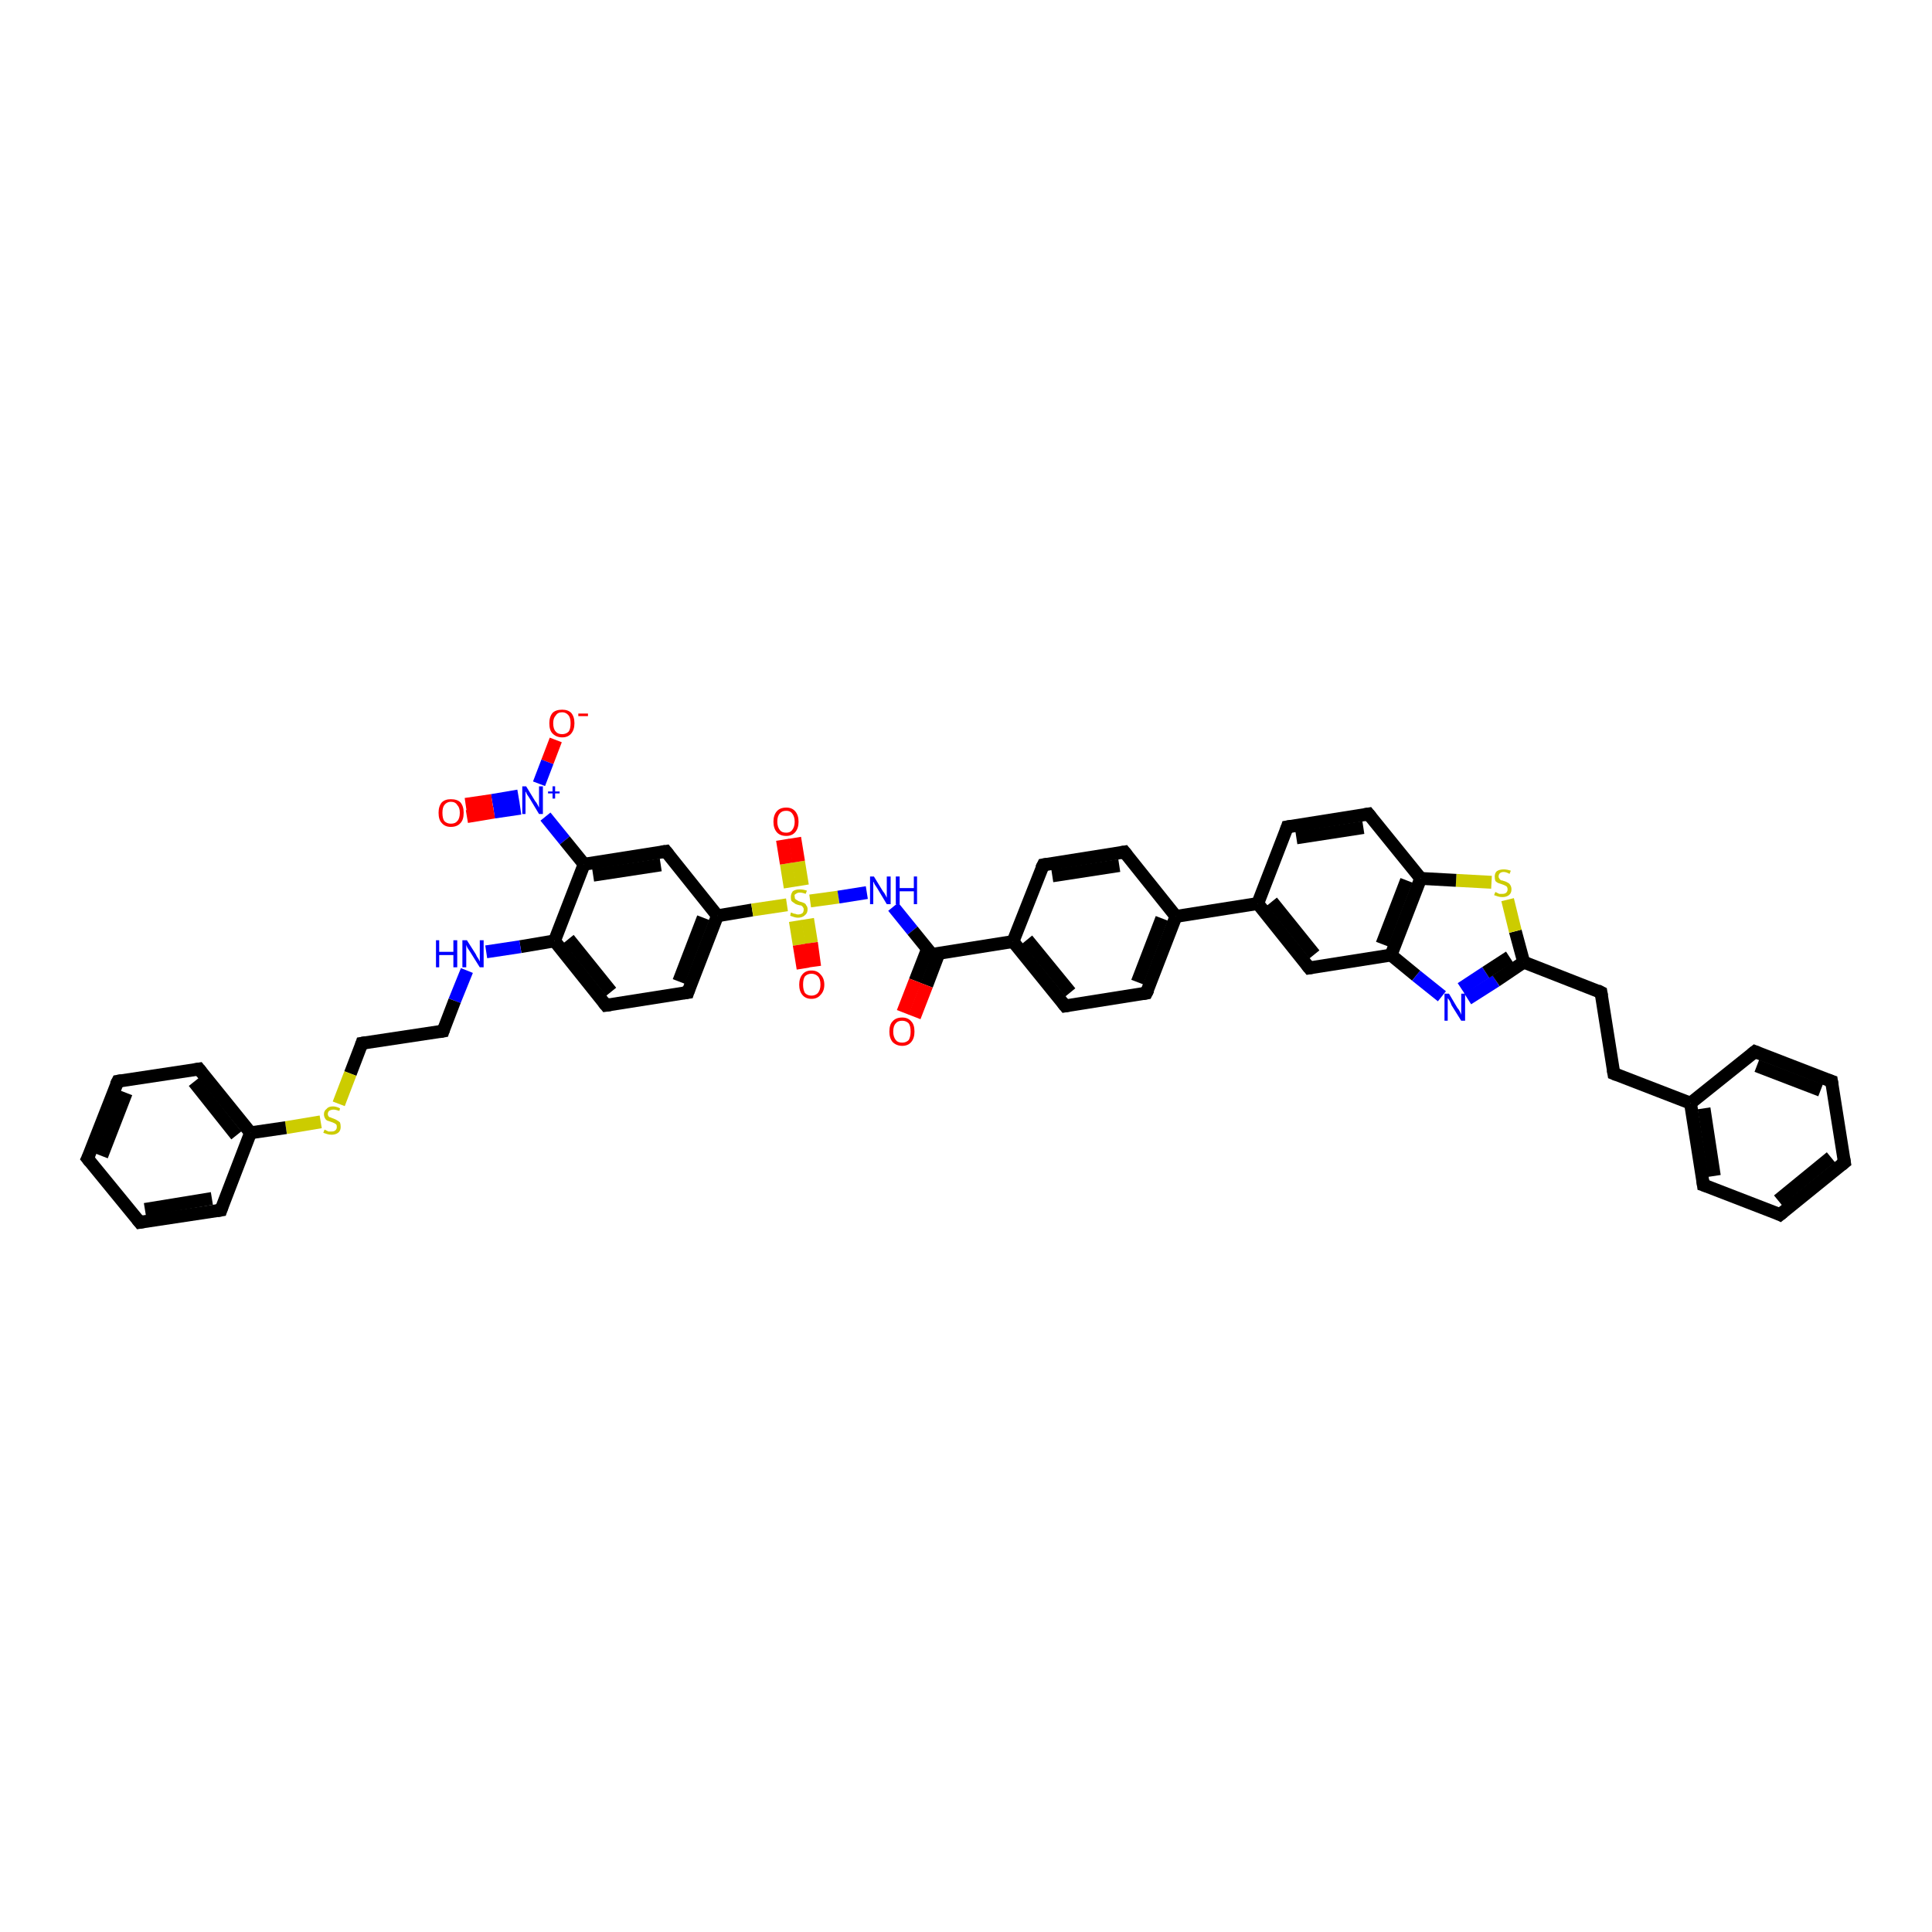 <?xml version='1.0' encoding='iso-8859-1'?>
<svg version='1.1' baseProfile='full'
              xmlns='http://www.w3.org/2000/svg'
                      xmlns:rdkit='http://www.rdkit.org/xml'
                      xmlns:xlink='http://www.w3.org/1999/xlink'
                  xml:space='preserve'
width='300px' height='300px' viewBox='0 0 300 300'>
<!-- END OF HEADER -->
<rect style='opacity:1.0;fill:#FFFFFF;stroke:none' width='300.0' height='300.0' x='0.0' y='0.0'> </rect>
<path class='bond-0 atom-0 atom-1' d='M 86.3,114.9 L 85.0,118.3' style='fill:none;fill-rule:evenodd;stroke:#FF0000;stroke-width:2.0px;stroke-linecap:butt;stroke-linejoin:miter;stroke-opacity:1' />
<path class='bond-0 atom-0 atom-1' d='M 85.0,118.3 L 83.7,121.7' style='fill:none;fill-rule:evenodd;stroke:#0000FF;stroke-width:2.0px;stroke-linecap:butt;stroke-linejoin:miter;stroke-opacity:1' />
<path class='bond-1 atom-1 atom-2' d='M 80.5,123.6 L 76.4,124.3' style='fill:none;fill-rule:evenodd;stroke:#0000FF;stroke-width:2.0px;stroke-linecap:butt;stroke-linejoin:miter;stroke-opacity:1' />
<path class='bond-1 atom-1 atom-2' d='M 76.4,124.3 L 72.3,124.9' style='fill:none;fill-rule:evenodd;stroke:#FF0000;stroke-width:2.0px;stroke-linecap:butt;stroke-linejoin:miter;stroke-opacity:1' />
<path class='bond-1 atom-1 atom-2' d='M 80.8,125.5 L 76.7,126.1' style='fill:none;fill-rule:evenodd;stroke:#0000FF;stroke-width:2.0px;stroke-linecap:butt;stroke-linejoin:miter;stroke-opacity:1' />
<path class='bond-1 atom-1 atom-2' d='M 76.7,126.1 L 72.5,126.8' style='fill:none;fill-rule:evenodd;stroke:#FF0000;stroke-width:2.0px;stroke-linecap:butt;stroke-linejoin:miter;stroke-opacity:1' />
<path class='bond-2 atom-1 atom-3' d='M 84.7,126.8 L 87.7,130.5' style='fill:none;fill-rule:evenodd;stroke:#0000FF;stroke-width:2.0px;stroke-linecap:butt;stroke-linejoin:miter;stroke-opacity:1' />
<path class='bond-2 atom-1 atom-3' d='M 87.7,130.5 L 90.7,134.2' style='fill:none;fill-rule:evenodd;stroke:#000000;stroke-width:2.0px;stroke-linecap:butt;stroke-linejoin:miter;stroke-opacity:1' />
<path class='bond-3 atom-3 atom-4' d='M 90.7,134.2 L 103.4,132.2' style='fill:none;fill-rule:evenodd;stroke:#000000;stroke-width:2.0px;stroke-linecap:butt;stroke-linejoin:miter;stroke-opacity:1' />
<path class='bond-3 atom-3 atom-4' d='M 92.1,135.9 L 102.6,134.3' style='fill:none;fill-rule:evenodd;stroke:#000000;stroke-width:2.0px;stroke-linecap:butt;stroke-linejoin:miter;stroke-opacity:1' />
<path class='bond-4 atom-4 atom-5' d='M 103.4,132.2 L 111.4,142.2' style='fill:none;fill-rule:evenodd;stroke:#000000;stroke-width:2.0px;stroke-linecap:butt;stroke-linejoin:miter;stroke-opacity:1' />
<path class='bond-5 atom-5 atom-6' d='M 111.4,142.2 L 106.8,154.1' style='fill:none;fill-rule:evenodd;stroke:#000000;stroke-width:2.0px;stroke-linecap:butt;stroke-linejoin:miter;stroke-opacity:1' />
<path class='bond-5 atom-5 atom-6' d='M 109.2,142.5 L 105.4,152.4' style='fill:none;fill-rule:evenodd;stroke:#000000;stroke-width:2.0px;stroke-linecap:butt;stroke-linejoin:miter;stroke-opacity:1' />
<path class='bond-6 atom-6 atom-7' d='M 106.8,154.1 L 94.1,156.1' style='fill:none;fill-rule:evenodd;stroke:#000000;stroke-width:2.0px;stroke-linecap:butt;stroke-linejoin:miter;stroke-opacity:1' />
<path class='bond-7 atom-7 atom-8' d='M 94.1,156.1 L 86.1,146.1' style='fill:none;fill-rule:evenodd;stroke:#000000;stroke-width:2.0px;stroke-linecap:butt;stroke-linejoin:miter;stroke-opacity:1' />
<path class='bond-7 atom-7 atom-8' d='M 94.9,154.0 L 88.3,145.8' style='fill:none;fill-rule:evenodd;stroke:#000000;stroke-width:2.0px;stroke-linecap:butt;stroke-linejoin:miter;stroke-opacity:1' />
<path class='bond-8 atom-8 atom-9' d='M 86.1,146.1 L 80.8,147.0' style='fill:none;fill-rule:evenodd;stroke:#000000;stroke-width:2.0px;stroke-linecap:butt;stroke-linejoin:miter;stroke-opacity:1' />
<path class='bond-8 atom-8 atom-9' d='M 80.8,147.0 L 75.5,147.8' style='fill:none;fill-rule:evenodd;stroke:#0000FF;stroke-width:2.0px;stroke-linecap:butt;stroke-linejoin:miter;stroke-opacity:1' />
<path class='bond-9 atom-9 atom-10' d='M 72.5,150.7 L 70.6,155.4' style='fill:none;fill-rule:evenodd;stroke:#0000FF;stroke-width:2.0px;stroke-linecap:butt;stroke-linejoin:miter;stroke-opacity:1' />
<path class='bond-9 atom-9 atom-10' d='M 70.6,155.4 L 68.8,160.1' style='fill:none;fill-rule:evenodd;stroke:#000000;stroke-width:2.0px;stroke-linecap:butt;stroke-linejoin:miter;stroke-opacity:1' />
<path class='bond-10 atom-10 atom-11' d='M 68.8,160.1 L 56.2,162.0' style='fill:none;fill-rule:evenodd;stroke:#000000;stroke-width:2.0px;stroke-linecap:butt;stroke-linejoin:miter;stroke-opacity:1' />
<path class='bond-11 atom-11 atom-12' d='M 56.2,162.0 L 54.4,166.7' style='fill:none;fill-rule:evenodd;stroke:#000000;stroke-width:2.0px;stroke-linecap:butt;stroke-linejoin:miter;stroke-opacity:1' />
<path class='bond-11 atom-11 atom-12' d='M 54.4,166.7 L 52.6,171.4' style='fill:none;fill-rule:evenodd;stroke:#CCCC00;stroke-width:2.0px;stroke-linecap:butt;stroke-linejoin:miter;stroke-opacity:1' />
<path class='bond-12 atom-12 atom-13' d='M 49.8,174.2 L 44.4,175.1' style='fill:none;fill-rule:evenodd;stroke:#CCCC00;stroke-width:2.0px;stroke-linecap:butt;stroke-linejoin:miter;stroke-opacity:1' />
<path class='bond-12 atom-12 atom-13' d='M 44.4,175.1 L 38.9,175.9' style='fill:none;fill-rule:evenodd;stroke:#000000;stroke-width:2.0px;stroke-linecap:butt;stroke-linejoin:miter;stroke-opacity:1' />
<path class='bond-13 atom-13 atom-14' d='M 38.9,175.9 L 30.9,166.0' style='fill:none;fill-rule:evenodd;stroke:#000000;stroke-width:2.0px;stroke-linecap:butt;stroke-linejoin:miter;stroke-opacity:1' />
<path class='bond-13 atom-13 atom-14' d='M 36.7,176.3 L 30.1,168.0' style='fill:none;fill-rule:evenodd;stroke:#000000;stroke-width:2.0px;stroke-linecap:butt;stroke-linejoin:miter;stroke-opacity:1' />
<path class='bond-14 atom-14 atom-15' d='M 30.9,166.0 L 18.3,167.9' style='fill:none;fill-rule:evenodd;stroke:#000000;stroke-width:2.0px;stroke-linecap:butt;stroke-linejoin:miter;stroke-opacity:1' />
<path class='bond-15 atom-15 atom-16' d='M 18.3,167.9 L 13.6,179.9' style='fill:none;fill-rule:evenodd;stroke:#000000;stroke-width:2.0px;stroke-linecap:butt;stroke-linejoin:miter;stroke-opacity:1' />
<path class='bond-15 atom-15 atom-16' d='M 19.6,169.7 L 15.8,179.5' style='fill:none;fill-rule:evenodd;stroke:#000000;stroke-width:2.0px;stroke-linecap:butt;stroke-linejoin:miter;stroke-opacity:1' />
<path class='bond-16 atom-16 atom-17' d='M 13.6,179.9 L 21.7,189.8' style='fill:none;fill-rule:evenodd;stroke:#000000;stroke-width:2.0px;stroke-linecap:butt;stroke-linejoin:miter;stroke-opacity:1' />
<path class='bond-17 atom-17 atom-18' d='M 21.7,189.8 L 34.3,187.9' style='fill:none;fill-rule:evenodd;stroke:#000000;stroke-width:2.0px;stroke-linecap:butt;stroke-linejoin:miter;stroke-opacity:1' />
<path class='bond-17 atom-17 atom-18' d='M 22.5,187.8 L 32.9,186.1' style='fill:none;fill-rule:evenodd;stroke:#000000;stroke-width:2.0px;stroke-linecap:butt;stroke-linejoin:miter;stroke-opacity:1' />
<path class='bond-18 atom-5 atom-19' d='M 111.4,142.2 L 116.8,141.3' style='fill:none;fill-rule:evenodd;stroke:#000000;stroke-width:2.0px;stroke-linecap:butt;stroke-linejoin:miter;stroke-opacity:1' />
<path class='bond-18 atom-5 atom-19' d='M 116.8,141.3 L 122.2,140.5' style='fill:none;fill-rule:evenodd;stroke:#CCCC00;stroke-width:2.0px;stroke-linecap:butt;stroke-linejoin:miter;stroke-opacity:1' />
<path class='bond-19 atom-19 atom-20' d='M 123.5,143.0 L 124.1,146.7' style='fill:none;fill-rule:evenodd;stroke:#CCCC00;stroke-width:2.0px;stroke-linecap:butt;stroke-linejoin:miter;stroke-opacity:1' />
<path class='bond-19 atom-19 atom-20' d='M 124.1,146.7 L 124.7,150.4' style='fill:none;fill-rule:evenodd;stroke:#FF0000;stroke-width:2.0px;stroke-linecap:butt;stroke-linejoin:miter;stroke-opacity:1' />
<path class='bond-19 atom-19 atom-20' d='M 125.4,142.7 L 126.0,146.4' style='fill:none;fill-rule:evenodd;stroke:#CCCC00;stroke-width:2.0px;stroke-linecap:butt;stroke-linejoin:miter;stroke-opacity:1' />
<path class='bond-19 atom-19 atom-20' d='M 126.0,146.4 L 126.5,150.1' style='fill:none;fill-rule:evenodd;stroke:#FF0000;stroke-width:2.0px;stroke-linecap:butt;stroke-linejoin:miter;stroke-opacity:1' />
<path class='bond-20 atom-19 atom-21' d='M 124.6,137.5 L 124.0,133.8' style='fill:none;fill-rule:evenodd;stroke:#CCCC00;stroke-width:2.0px;stroke-linecap:butt;stroke-linejoin:miter;stroke-opacity:1' />
<path class='bond-20 atom-19 atom-21' d='M 124.0,133.8 L 123.4,130.1' style='fill:none;fill-rule:evenodd;stroke:#FF0000;stroke-width:2.0px;stroke-linecap:butt;stroke-linejoin:miter;stroke-opacity:1' />
<path class='bond-20 atom-19 atom-21' d='M 122.7,137.8 L 122.1,134.1' style='fill:none;fill-rule:evenodd;stroke:#CCCC00;stroke-width:2.0px;stroke-linecap:butt;stroke-linejoin:miter;stroke-opacity:1' />
<path class='bond-20 atom-19 atom-21' d='M 122.1,134.1 L 121.5,130.4' style='fill:none;fill-rule:evenodd;stroke:#FF0000;stroke-width:2.0px;stroke-linecap:butt;stroke-linejoin:miter;stroke-opacity:1' />
<path class='bond-21 atom-19 atom-22' d='M 125.8,139.9 L 130.2,139.3' style='fill:none;fill-rule:evenodd;stroke:#CCCC00;stroke-width:2.0px;stroke-linecap:butt;stroke-linejoin:miter;stroke-opacity:1' />
<path class='bond-21 atom-19 atom-22' d='M 130.2,139.3 L 134.6,138.6' style='fill:none;fill-rule:evenodd;stroke:#0000FF;stroke-width:2.0px;stroke-linecap:butt;stroke-linejoin:miter;stroke-opacity:1' />
<path class='bond-22 atom-22 atom-23' d='M 138.7,140.8 L 141.7,144.5' style='fill:none;fill-rule:evenodd;stroke:#0000FF;stroke-width:2.0px;stroke-linecap:butt;stroke-linejoin:miter;stroke-opacity:1' />
<path class='bond-22 atom-22 atom-23' d='M 141.7,144.5 L 144.7,148.2' style='fill:none;fill-rule:evenodd;stroke:#000000;stroke-width:2.0px;stroke-linecap:butt;stroke-linejoin:miter;stroke-opacity:1' />
<path class='bond-23 atom-23 atom-24' d='M 144.0,147.4 L 142.1,152.3' style='fill:none;fill-rule:evenodd;stroke:#000000;stroke-width:2.0px;stroke-linecap:butt;stroke-linejoin:miter;stroke-opacity:1' />
<path class='bond-23 atom-23 atom-24' d='M 142.1,152.3 L 140.2,157.2' style='fill:none;fill-rule:evenodd;stroke:#FF0000;stroke-width:2.0px;stroke-linecap:butt;stroke-linejoin:miter;stroke-opacity:1' />
<path class='bond-23 atom-23 atom-24' d='M 145.8,148.0 L 143.9,153.0' style='fill:none;fill-rule:evenodd;stroke:#000000;stroke-width:2.0px;stroke-linecap:butt;stroke-linejoin:miter;stroke-opacity:1' />
<path class='bond-23 atom-23 atom-24' d='M 143.9,153.0 L 142.0,157.9' style='fill:none;fill-rule:evenodd;stroke:#FF0000;stroke-width:2.0px;stroke-linecap:butt;stroke-linejoin:miter;stroke-opacity:1' />
<path class='bond-24 atom-23 atom-25' d='M 144.7,148.2 L 157.3,146.2' style='fill:none;fill-rule:evenodd;stroke:#000000;stroke-width:2.0px;stroke-linecap:butt;stroke-linejoin:miter;stroke-opacity:1' />
<path class='bond-25 atom-25 atom-26' d='M 157.3,146.2 L 165.4,156.2' style='fill:none;fill-rule:evenodd;stroke:#000000;stroke-width:2.0px;stroke-linecap:butt;stroke-linejoin:miter;stroke-opacity:1' />
<path class='bond-25 atom-25 atom-26' d='M 159.5,145.9 L 166.2,154.1' style='fill:none;fill-rule:evenodd;stroke:#000000;stroke-width:2.0px;stroke-linecap:butt;stroke-linejoin:miter;stroke-opacity:1' />
<path class='bond-26 atom-26 atom-27' d='M 165.4,156.2 L 178.0,154.2' style='fill:none;fill-rule:evenodd;stroke:#000000;stroke-width:2.0px;stroke-linecap:butt;stroke-linejoin:miter;stroke-opacity:1' />
<path class='bond-27 atom-27 atom-28' d='M 178.0,154.2 L 182.6,142.3' style='fill:none;fill-rule:evenodd;stroke:#000000;stroke-width:2.0px;stroke-linecap:butt;stroke-linejoin:miter;stroke-opacity:1' />
<path class='bond-27 atom-27 atom-28' d='M 176.6,152.5 L 180.4,142.6' style='fill:none;fill-rule:evenodd;stroke:#000000;stroke-width:2.0px;stroke-linecap:butt;stroke-linejoin:miter;stroke-opacity:1' />
<path class='bond-28 atom-28 atom-29' d='M 182.6,142.3 L 195.3,140.3' style='fill:none;fill-rule:evenodd;stroke:#000000;stroke-width:2.0px;stroke-linecap:butt;stroke-linejoin:miter;stroke-opacity:1' />
<path class='bond-29 atom-29 atom-30' d='M 195.3,140.3 L 203.3,150.3' style='fill:none;fill-rule:evenodd;stroke:#000000;stroke-width:2.0px;stroke-linecap:butt;stroke-linejoin:miter;stroke-opacity:1' />
<path class='bond-29 atom-29 atom-30' d='M 197.5,140.0 L 204.1,148.2' style='fill:none;fill-rule:evenodd;stroke:#000000;stroke-width:2.0px;stroke-linecap:butt;stroke-linejoin:miter;stroke-opacity:1' />
<path class='bond-30 atom-30 atom-31' d='M 203.3,150.3 L 216.0,148.3' style='fill:none;fill-rule:evenodd;stroke:#000000;stroke-width:2.0px;stroke-linecap:butt;stroke-linejoin:miter;stroke-opacity:1' />
<path class='bond-31 atom-31 atom-32' d='M 216.0,148.3 L 219.9,151.5' style='fill:none;fill-rule:evenodd;stroke:#000000;stroke-width:2.0px;stroke-linecap:butt;stroke-linejoin:miter;stroke-opacity:1' />
<path class='bond-31 atom-31 atom-32' d='M 219.9,151.5 L 223.9,154.7' style='fill:none;fill-rule:evenodd;stroke:#0000FF;stroke-width:2.0px;stroke-linecap:butt;stroke-linejoin:miter;stroke-opacity:1' />
<path class='bond-32 atom-32 atom-33' d='M 227.9,155.1 L 232.3,152.3' style='fill:none;fill-rule:evenodd;stroke:#0000FF;stroke-width:2.0px;stroke-linecap:butt;stroke-linejoin:miter;stroke-opacity:1' />
<path class='bond-32 atom-32 atom-33' d='M 232.3,152.3 L 236.6,149.4' style='fill:none;fill-rule:evenodd;stroke:#000000;stroke-width:2.0px;stroke-linecap:butt;stroke-linejoin:miter;stroke-opacity:1' />
<path class='bond-32 atom-32 atom-33' d='M 226.9,153.5 L 230.7,151.0' style='fill:none;fill-rule:evenodd;stroke:#0000FF;stroke-width:2.0px;stroke-linecap:butt;stroke-linejoin:miter;stroke-opacity:1' />
<path class='bond-32 atom-32 atom-33' d='M 230.7,151.0 L 234.4,148.6' style='fill:none;fill-rule:evenodd;stroke:#000000;stroke-width:2.0px;stroke-linecap:butt;stroke-linejoin:miter;stroke-opacity:1' />
<path class='bond-33 atom-33 atom-34' d='M 236.6,149.4 L 235.3,144.6' style='fill:none;fill-rule:evenodd;stroke:#000000;stroke-width:2.0px;stroke-linecap:butt;stroke-linejoin:miter;stroke-opacity:1' />
<path class='bond-33 atom-33 atom-34' d='M 235.3,144.6 L 234.1,139.7' style='fill:none;fill-rule:evenodd;stroke:#CCCC00;stroke-width:2.0px;stroke-linecap:butt;stroke-linejoin:miter;stroke-opacity:1' />
<path class='bond-34 atom-34 atom-35' d='M 231.6,137.0 L 226.1,136.7' style='fill:none;fill-rule:evenodd;stroke:#CCCC00;stroke-width:2.0px;stroke-linecap:butt;stroke-linejoin:miter;stroke-opacity:1' />
<path class='bond-34 atom-34 atom-35' d='M 226.1,136.7 L 220.6,136.4' style='fill:none;fill-rule:evenodd;stroke:#000000;stroke-width:2.0px;stroke-linecap:butt;stroke-linejoin:miter;stroke-opacity:1' />
<path class='bond-35 atom-35 atom-36' d='M 220.6,136.4 L 212.5,126.4' style='fill:none;fill-rule:evenodd;stroke:#000000;stroke-width:2.0px;stroke-linecap:butt;stroke-linejoin:miter;stroke-opacity:1' />
<path class='bond-36 atom-36 atom-37' d='M 212.5,126.4 L 199.9,128.4' style='fill:none;fill-rule:evenodd;stroke:#000000;stroke-width:2.0px;stroke-linecap:butt;stroke-linejoin:miter;stroke-opacity:1' />
<path class='bond-36 atom-36 atom-37' d='M 211.7,128.5 L 201.3,130.1' style='fill:none;fill-rule:evenodd;stroke:#000000;stroke-width:2.0px;stroke-linecap:butt;stroke-linejoin:miter;stroke-opacity:1' />
<path class='bond-37 atom-33 atom-38' d='M 236.6,149.4 L 248.6,154.1' style='fill:none;fill-rule:evenodd;stroke:#000000;stroke-width:2.0px;stroke-linecap:butt;stroke-linejoin:miter;stroke-opacity:1' />
<path class='bond-38 atom-38 atom-39' d='M 248.6,154.1 L 250.6,166.7' style='fill:none;fill-rule:evenodd;stroke:#000000;stroke-width:2.0px;stroke-linecap:butt;stroke-linejoin:miter;stroke-opacity:1' />
<path class='bond-39 atom-39 atom-40' d='M 250.6,166.7 L 262.5,171.3' style='fill:none;fill-rule:evenodd;stroke:#000000;stroke-width:2.0px;stroke-linecap:butt;stroke-linejoin:miter;stroke-opacity:1' />
<path class='bond-40 atom-40 atom-41' d='M 262.5,171.3 L 264.5,184.0' style='fill:none;fill-rule:evenodd;stroke:#000000;stroke-width:2.0px;stroke-linecap:butt;stroke-linejoin:miter;stroke-opacity:1' />
<path class='bond-40 atom-40 atom-41' d='M 264.6,172.1 L 266.2,182.6' style='fill:none;fill-rule:evenodd;stroke:#000000;stroke-width:2.0px;stroke-linecap:butt;stroke-linejoin:miter;stroke-opacity:1' />
<path class='bond-41 atom-41 atom-42' d='M 264.5,184.0 L 276.4,188.6' style='fill:none;fill-rule:evenodd;stroke:#000000;stroke-width:2.0px;stroke-linecap:butt;stroke-linejoin:miter;stroke-opacity:1' />
<path class='bond-42 atom-42 atom-43' d='M 276.4,188.6 L 286.4,180.5' style='fill:none;fill-rule:evenodd;stroke:#000000;stroke-width:2.0px;stroke-linecap:butt;stroke-linejoin:miter;stroke-opacity:1' />
<path class='bond-42 atom-42 atom-43' d='M 276.1,186.4 L 284.3,179.7' style='fill:none;fill-rule:evenodd;stroke:#000000;stroke-width:2.0px;stroke-linecap:butt;stroke-linejoin:miter;stroke-opacity:1' />
<path class='bond-43 atom-43 atom-44' d='M 286.4,180.5 L 284.4,167.9' style='fill:none;fill-rule:evenodd;stroke:#000000;stroke-width:2.0px;stroke-linecap:butt;stroke-linejoin:miter;stroke-opacity:1' />
<path class='bond-44 atom-44 atom-45' d='M 284.4,167.9 L 272.5,163.3' style='fill:none;fill-rule:evenodd;stroke:#000000;stroke-width:2.0px;stroke-linecap:butt;stroke-linejoin:miter;stroke-opacity:1' />
<path class='bond-44 atom-44 atom-45' d='M 282.7,169.3 L 272.8,165.5' style='fill:none;fill-rule:evenodd;stroke:#000000;stroke-width:2.0px;stroke-linecap:butt;stroke-linejoin:miter;stroke-opacity:1' />
<path class='bond-45 atom-28 atom-46' d='M 182.6,142.3 L 174.6,132.3' style='fill:none;fill-rule:evenodd;stroke:#000000;stroke-width:2.0px;stroke-linecap:butt;stroke-linejoin:miter;stroke-opacity:1' />
<path class='bond-46 atom-46 atom-47' d='M 174.6,132.3 L 162.0,134.3' style='fill:none;fill-rule:evenodd;stroke:#000000;stroke-width:2.0px;stroke-linecap:butt;stroke-linejoin:miter;stroke-opacity:1' />
<path class='bond-46 atom-46 atom-47' d='M 173.8,134.4 L 163.4,136.0' style='fill:none;fill-rule:evenodd;stroke:#000000;stroke-width:2.0px;stroke-linecap:butt;stroke-linejoin:miter;stroke-opacity:1' />
<path class='bond-47 atom-18 atom-13' d='M 34.3,187.9 L 38.9,175.9' style='fill:none;fill-rule:evenodd;stroke:#000000;stroke-width:2.0px;stroke-linecap:butt;stroke-linejoin:miter;stroke-opacity:1' />
<path class='bond-48 atom-8 atom-3' d='M 86.1,146.1 L 90.7,134.2' style='fill:none;fill-rule:evenodd;stroke:#000000;stroke-width:2.0px;stroke-linecap:butt;stroke-linejoin:miter;stroke-opacity:1' />
<path class='bond-49 atom-37 atom-29' d='M 199.9,128.4 L 195.3,140.3' style='fill:none;fill-rule:evenodd;stroke:#000000;stroke-width:2.0px;stroke-linecap:butt;stroke-linejoin:miter;stroke-opacity:1' />
<path class='bond-50 atom-35 atom-31' d='M 220.6,136.4 L 216.0,148.3' style='fill:none;fill-rule:evenodd;stroke:#000000;stroke-width:2.0px;stroke-linecap:butt;stroke-linejoin:miter;stroke-opacity:1' />
<path class='bond-50 atom-35 atom-31' d='M 218.4,136.7 L 214.6,146.6' style='fill:none;fill-rule:evenodd;stroke:#000000;stroke-width:2.0px;stroke-linecap:butt;stroke-linejoin:miter;stroke-opacity:1' />
<path class='bond-51 atom-45 atom-40' d='M 272.5,163.3 L 262.5,171.3' style='fill:none;fill-rule:evenodd;stroke:#000000;stroke-width:2.0px;stroke-linecap:butt;stroke-linejoin:miter;stroke-opacity:1' />
<path class='bond-52 atom-47 atom-25' d='M 162.0,134.3 L 157.3,146.2' style='fill:none;fill-rule:evenodd;stroke:#000000;stroke-width:2.0px;stroke-linecap:butt;stroke-linejoin:miter;stroke-opacity:1' />
<path d='M 102.7,132.3 L 103.4,132.2 L 103.8,132.7' style='fill:none;stroke:#000000;stroke-width:2.0px;stroke-linecap:butt;stroke-linejoin:miter;stroke-opacity:1;' />
<path d='M 107.0,153.5 L 106.8,154.1 L 106.1,154.2' style='fill:none;stroke:#000000;stroke-width:2.0px;stroke-linecap:butt;stroke-linejoin:miter;stroke-opacity:1;' />
<path d='M 94.8,156.0 L 94.1,156.1 L 93.7,155.6' style='fill:none;stroke:#000000;stroke-width:2.0px;stroke-linecap:butt;stroke-linejoin:miter;stroke-opacity:1;' />
<path d='M 68.9,159.8 L 68.8,160.1 L 68.2,160.2' style='fill:none;stroke:#000000;stroke-width:2.0px;stroke-linecap:butt;stroke-linejoin:miter;stroke-opacity:1;' />
<path d='M 56.8,161.9 L 56.2,162.0 L 56.1,162.3' style='fill:none;stroke:#000000;stroke-width:2.0px;stroke-linecap:butt;stroke-linejoin:miter;stroke-opacity:1;' />
<path d='M 31.3,166.5 L 30.9,166.0 L 30.3,166.1' style='fill:none;stroke:#000000;stroke-width:2.0px;stroke-linecap:butt;stroke-linejoin:miter;stroke-opacity:1;' />
<path d='M 18.9,167.8 L 18.3,167.9 L 18.0,168.5' style='fill:none;stroke:#000000;stroke-width:2.0px;stroke-linecap:butt;stroke-linejoin:miter;stroke-opacity:1;' />
<path d='M 13.9,179.3 L 13.6,179.9 L 14.0,180.4' style='fill:none;stroke:#000000;stroke-width:2.0px;stroke-linecap:butt;stroke-linejoin:miter;stroke-opacity:1;' />
<path d='M 21.3,189.3 L 21.7,189.8 L 22.3,189.7' style='fill:none;stroke:#000000;stroke-width:2.0px;stroke-linecap:butt;stroke-linejoin:miter;stroke-opacity:1;' />
<path d='M 33.7,188.0 L 34.3,187.9 L 34.5,187.3' style='fill:none;stroke:#000000;stroke-width:2.0px;stroke-linecap:butt;stroke-linejoin:miter;stroke-opacity:1;' />
<path d='M 144.6,148.0 L 144.7,148.2 L 145.3,148.1' style='fill:none;stroke:#000000;stroke-width:2.0px;stroke-linecap:butt;stroke-linejoin:miter;stroke-opacity:1;' />
<path d='M 165.0,155.7 L 165.4,156.2 L 166.0,156.1' style='fill:none;stroke:#000000;stroke-width:2.0px;stroke-linecap:butt;stroke-linejoin:miter;stroke-opacity:1;' />
<path d='M 177.4,154.3 L 178.0,154.2 L 178.3,153.6' style='fill:none;stroke:#000000;stroke-width:2.0px;stroke-linecap:butt;stroke-linejoin:miter;stroke-opacity:1;' />
<path d='M 202.9,149.8 L 203.3,150.3 L 203.9,150.2' style='fill:none;stroke:#000000;stroke-width:2.0px;stroke-linecap:butt;stroke-linejoin:miter;stroke-opacity:1;' />
<path d='M 212.9,126.9 L 212.5,126.4 L 211.9,126.5' style='fill:none;stroke:#000000;stroke-width:2.0px;stroke-linecap:butt;stroke-linejoin:miter;stroke-opacity:1;' />
<path d='M 200.5,128.3 L 199.9,128.4 L 199.7,129.0' style='fill:none;stroke:#000000;stroke-width:2.0px;stroke-linecap:butt;stroke-linejoin:miter;stroke-opacity:1;' />
<path d='M 248.0,153.8 L 248.6,154.1 L 248.7,154.7' style='fill:none;stroke:#000000;stroke-width:2.0px;stroke-linecap:butt;stroke-linejoin:miter;stroke-opacity:1;' />
<path d='M 250.5,166.1 L 250.6,166.7 L 251.1,166.9' style='fill:none;stroke:#000000;stroke-width:2.0px;stroke-linecap:butt;stroke-linejoin:miter;stroke-opacity:1;' />
<path d='M 264.4,183.3 L 264.5,184.0 L 265.1,184.2' style='fill:none;stroke:#000000;stroke-width:2.0px;stroke-linecap:butt;stroke-linejoin:miter;stroke-opacity:1;' />
<path d='M 275.8,188.3 L 276.4,188.6 L 276.9,188.2' style='fill:none;stroke:#000000;stroke-width:2.0px;stroke-linecap:butt;stroke-linejoin:miter;stroke-opacity:1;' />
<path d='M 285.9,180.9 L 286.4,180.5 L 286.3,179.9' style='fill:none;stroke:#000000;stroke-width:2.0px;stroke-linecap:butt;stroke-linejoin:miter;stroke-opacity:1;' />
<path d='M 284.5,168.5 L 284.4,167.9 L 283.8,167.7' style='fill:none;stroke:#000000;stroke-width:2.0px;stroke-linecap:butt;stroke-linejoin:miter;stroke-opacity:1;' />
<path d='M 273.0,163.5 L 272.5,163.3 L 272.0,163.7' style='fill:none;stroke:#000000;stroke-width:2.0px;stroke-linecap:butt;stroke-linejoin:miter;stroke-opacity:1;' />
<path d='M 175.0,132.8 L 174.6,132.3 L 174.0,132.4' style='fill:none;stroke:#000000;stroke-width:2.0px;stroke-linecap:butt;stroke-linejoin:miter;stroke-opacity:1;' />
<path d='M 162.6,134.2 L 162.0,134.3 L 161.7,134.9' style='fill:none;stroke:#000000;stroke-width:2.0px;stroke-linecap:butt;stroke-linejoin:miter;stroke-opacity:1;' />
<path class='atom-0' d='M 85.3 112.3
Q 85.3 111.3, 85.8 110.7
Q 86.3 110.2, 87.3 110.2
Q 88.2 110.2, 88.7 110.7
Q 89.2 111.3, 89.2 112.3
Q 89.2 113.3, 88.7 113.9
Q 88.2 114.5, 87.3 114.5
Q 86.4 114.5, 85.8 113.9
Q 85.3 113.4, 85.3 112.3
M 87.3 114.0
Q 87.9 114.0, 88.3 113.6
Q 88.6 113.2, 88.6 112.3
Q 88.6 111.5, 88.3 111.1
Q 87.9 110.6, 87.3 110.6
Q 86.6 110.6, 86.3 111.1
Q 85.9 111.5, 85.9 112.3
Q 85.9 113.2, 86.3 113.6
Q 86.6 114.0, 87.3 114.0
' fill='#FF0000'/>
<path class='atom-0' d='M 89.8 110.8
L 91.3 110.8
L 91.3 111.2
L 89.8 111.2
L 89.8 110.8
' fill='#FF0000'/>
<path class='atom-1' d='M 81.7 122.1
L 83.1 124.4
Q 83.3 124.6, 83.5 125.0
Q 83.7 125.4, 83.7 125.4
L 83.7 122.1
L 84.3 122.1
L 84.3 126.4
L 83.7 126.4
L 82.2 123.9
Q 82.0 123.6, 81.8 123.3
Q 81.7 123.0, 81.6 122.9
L 81.6 126.4
L 81.1 126.4
L 81.1 122.1
L 81.7 122.1
' fill='#0000FF'/>
<path class='atom-1' d='M 85.1 122.9
L 85.8 122.9
L 85.8 122.1
L 86.2 122.1
L 86.2 122.9
L 86.9 122.9
L 86.9 123.2
L 86.2 123.2
L 86.2 124.0
L 85.8 124.0
L 85.8 123.2
L 85.1 123.2
L 85.1 122.9
' fill='#0000FF'/>
<path class='atom-2' d='M 68.1 126.2
Q 68.1 125.2, 68.6 124.6
Q 69.1 124.1, 70.0 124.1
Q 71.0 124.1, 71.5 124.6
Q 72.0 125.2, 72.0 126.2
Q 72.0 127.3, 71.5 127.8
Q 71.0 128.4, 70.0 128.4
Q 69.1 128.4, 68.6 127.8
Q 68.1 127.3, 68.1 126.2
M 70.0 127.9
Q 70.7 127.9, 71.0 127.5
Q 71.4 127.1, 71.4 126.2
Q 71.4 125.4, 71.0 125.0
Q 70.7 124.5, 70.0 124.5
Q 69.4 124.5, 69.0 125.0
Q 68.7 125.4, 68.7 126.2
Q 68.7 127.1, 69.0 127.5
Q 69.4 127.9, 70.0 127.9
' fill='#FF0000'/>
<path class='atom-9' d='M 67.7 146.0
L 68.2 146.0
L 68.2 147.8
L 70.4 147.8
L 70.4 146.0
L 71.0 146.0
L 71.0 150.2
L 70.4 150.2
L 70.4 148.3
L 68.2 148.3
L 68.2 150.2
L 67.7 150.2
L 67.7 146.0
' fill='#0000FF'/>
<path class='atom-9' d='M 72.5 146.0
L 73.9 148.2
Q 74.0 148.5, 74.3 148.9
Q 74.5 149.3, 74.5 149.3
L 74.5 146.0
L 75.1 146.0
L 75.1 150.2
L 74.5 150.2
L 73.0 147.8
Q 72.8 147.5, 72.6 147.2
Q 72.4 146.8, 72.4 146.7
L 72.4 150.2
L 71.8 150.2
L 71.8 146.0
L 72.5 146.0
' fill='#0000FF'/>
<path class='atom-12' d='M 50.4 175.4
Q 50.4 175.4, 50.6 175.5
Q 50.8 175.6, 51.0 175.7
Q 51.3 175.7, 51.5 175.7
Q 51.9 175.7, 52.1 175.5
Q 52.3 175.3, 52.3 175.0
Q 52.3 174.7, 52.2 174.6
Q 52.1 174.5, 51.9 174.4
Q 51.7 174.3, 51.4 174.2
Q 51.1 174.1, 50.8 174.0
Q 50.6 173.9, 50.5 173.7
Q 50.3 173.4, 50.3 173.0
Q 50.3 172.5, 50.7 172.2
Q 51.0 171.8, 51.7 171.8
Q 52.2 171.8, 52.8 172.1
L 52.7 172.5
Q 52.1 172.3, 51.8 172.3
Q 51.4 172.3, 51.1 172.5
Q 50.9 172.7, 50.9 173.0
Q 50.9 173.2, 51.0 173.3
Q 51.1 173.5, 51.3 173.5
Q 51.5 173.6, 51.8 173.7
Q 52.1 173.8, 52.4 174.0
Q 52.6 174.1, 52.8 174.3
Q 52.9 174.6, 52.9 175.0
Q 52.9 175.6, 52.5 175.9
Q 52.1 176.2, 51.5 176.2
Q 51.1 176.2, 50.8 176.1
Q 50.5 176.0, 50.2 175.9
L 50.4 175.4
' fill='#CCCC00'/>
<path class='atom-19' d='M 122.8 141.7
Q 122.9 141.7, 123.1 141.8
Q 123.3 141.9, 123.5 141.9
Q 123.7 142.0, 123.9 142.0
Q 124.3 142.0, 124.6 141.8
Q 124.8 141.6, 124.8 141.2
Q 124.8 141.0, 124.7 140.9
Q 124.6 140.7, 124.4 140.6
Q 124.2 140.6, 123.9 140.5
Q 123.5 140.4, 123.3 140.2
Q 123.1 140.1, 122.9 139.9
Q 122.8 139.7, 122.8 139.3
Q 122.8 138.8, 123.1 138.4
Q 123.5 138.1, 124.2 138.1
Q 124.7 138.1, 125.3 138.3
L 125.1 138.8
Q 124.6 138.6, 124.2 138.6
Q 123.8 138.6, 123.6 138.8
Q 123.3 138.9, 123.4 139.2
Q 123.4 139.5, 123.5 139.6
Q 123.6 139.7, 123.8 139.8
Q 123.9 139.9, 124.2 140.0
Q 124.6 140.1, 124.8 140.2
Q 125.1 140.3, 125.2 140.6
Q 125.4 140.8, 125.4 141.2
Q 125.4 141.8, 125.0 142.1
Q 124.6 142.5, 123.9 142.5
Q 123.6 142.5, 123.3 142.4
Q 123.0 142.3, 122.7 142.2
L 122.8 141.7
' fill='#CCCC00'/>
<path class='atom-20' d='M 124.1 152.9
Q 124.1 151.9, 124.6 151.3
Q 125.1 150.7, 126.0 150.7
Q 126.9 150.7, 127.4 151.3
Q 128.0 151.9, 128.0 152.9
Q 128.0 153.9, 127.4 154.5
Q 126.9 155.1, 126.0 155.1
Q 125.1 155.1, 124.6 154.5
Q 124.1 153.9, 124.1 152.9
M 126.0 154.6
Q 126.6 154.6, 127.0 154.2
Q 127.4 153.7, 127.4 152.9
Q 127.4 152.0, 127.0 151.6
Q 126.6 151.2, 126.0 151.2
Q 125.4 151.2, 125.0 151.6
Q 124.7 152.0, 124.7 152.9
Q 124.7 153.7, 125.0 154.2
Q 125.4 154.6, 126.0 154.6
' fill='#FF0000'/>
<path class='atom-21' d='M 120.1 127.6
Q 120.1 126.6, 120.6 126.0
Q 121.1 125.4, 122.1 125.4
Q 123.0 125.4, 123.5 126.0
Q 124.0 126.6, 124.0 127.6
Q 124.0 128.6, 123.5 129.2
Q 123.0 129.8, 122.1 129.8
Q 121.1 129.8, 120.6 129.2
Q 120.1 128.6, 120.1 127.6
M 122.1 129.3
Q 122.7 129.3, 123.0 128.9
Q 123.4 128.4, 123.4 127.6
Q 123.4 126.8, 123.0 126.3
Q 122.7 125.9, 122.1 125.9
Q 121.4 125.9, 121.1 126.3
Q 120.7 126.7, 120.7 127.6
Q 120.7 128.4, 121.1 128.9
Q 121.4 129.3, 122.1 129.3
' fill='#FF0000'/>
<path class='atom-22' d='M 135.7 136.1
L 137.1 138.4
Q 137.3 138.6, 137.5 139.0
Q 137.7 139.4, 137.7 139.4
L 137.7 136.1
L 138.3 136.1
L 138.3 140.4
L 137.7 140.4
L 136.2 137.9
Q 136.0 137.6, 135.8 137.3
Q 135.7 137.0, 135.6 136.9
L 135.6 140.4
L 135.1 140.4
L 135.1 136.1
L 135.7 136.1
' fill='#0000FF'/>
<path class='atom-22' d='M 139.1 136.1
L 139.7 136.1
L 139.7 137.9
L 141.9 137.9
L 141.9 136.1
L 142.4 136.1
L 142.4 140.4
L 141.9 140.4
L 141.9 138.4
L 139.7 138.4
L 139.7 140.4
L 139.1 140.4
L 139.1 136.1
' fill='#0000FF'/>
<path class='atom-24' d='M 138.1 160.2
Q 138.1 159.1, 138.6 158.6
Q 139.1 158.0, 140.1 158.0
Q 141.0 158.0, 141.5 158.6
Q 142.0 159.1, 142.0 160.2
Q 142.0 161.2, 141.5 161.8
Q 141.0 162.4, 140.1 162.4
Q 139.2 162.4, 138.6 161.8
Q 138.1 161.2, 138.1 160.2
M 140.1 161.9
Q 140.7 161.9, 141.1 161.5
Q 141.4 161.0, 141.4 160.2
Q 141.4 159.3, 141.1 158.9
Q 140.7 158.5, 140.1 158.5
Q 139.4 158.5, 139.1 158.9
Q 138.7 159.3, 138.7 160.2
Q 138.7 161.0, 139.1 161.5
Q 139.4 161.9, 140.1 161.9
' fill='#FF0000'/>
<path class='atom-32' d='M 225.0 154.3
L 226.3 156.5
Q 226.5 156.7, 226.7 157.1
Q 226.9 157.5, 226.9 157.6
L 226.9 154.3
L 227.5 154.3
L 227.5 158.5
L 226.9 158.5
L 225.4 156.1
Q 225.3 155.8, 225.1 155.4
Q 224.9 155.1, 224.8 155.0
L 224.8 158.5
L 224.3 158.5
L 224.3 154.3
L 225.0 154.3
' fill='#0000FF'/>
<path class='atom-34' d='M 232.2 138.5
Q 232.2 138.5, 232.4 138.6
Q 232.6 138.7, 232.8 138.8
Q 233.0 138.8, 233.3 138.8
Q 233.7 138.8, 233.9 138.6
Q 234.1 138.4, 234.1 138.1
Q 234.1 137.9, 234.0 137.7
Q 233.9 137.6, 233.7 137.5
Q 233.5 137.4, 233.2 137.3
Q 232.9 137.2, 232.6 137.1
Q 232.4 137.0, 232.2 136.8
Q 232.1 136.5, 232.1 136.1
Q 232.1 135.6, 232.4 135.3
Q 232.8 135.0, 233.5 135.0
Q 234.0 135.0, 234.6 135.2
L 234.4 135.7
Q 233.9 135.4, 233.5 135.4
Q 233.1 135.4, 232.9 135.6
Q 232.7 135.8, 232.7 136.1
Q 232.7 136.3, 232.8 136.4
Q 232.9 136.6, 233.1 136.7
Q 233.3 136.7, 233.5 136.8
Q 233.9 136.9, 234.2 137.1
Q 234.4 137.2, 234.5 137.4
Q 234.7 137.7, 234.7 138.1
Q 234.7 138.7, 234.3 139.0
Q 233.9 139.3, 233.3 139.3
Q 232.9 139.3, 232.6 139.2
Q 232.3 139.1, 232.0 139.0
L 232.2 138.5
' fill='#CCCC00'/>
</svg>
